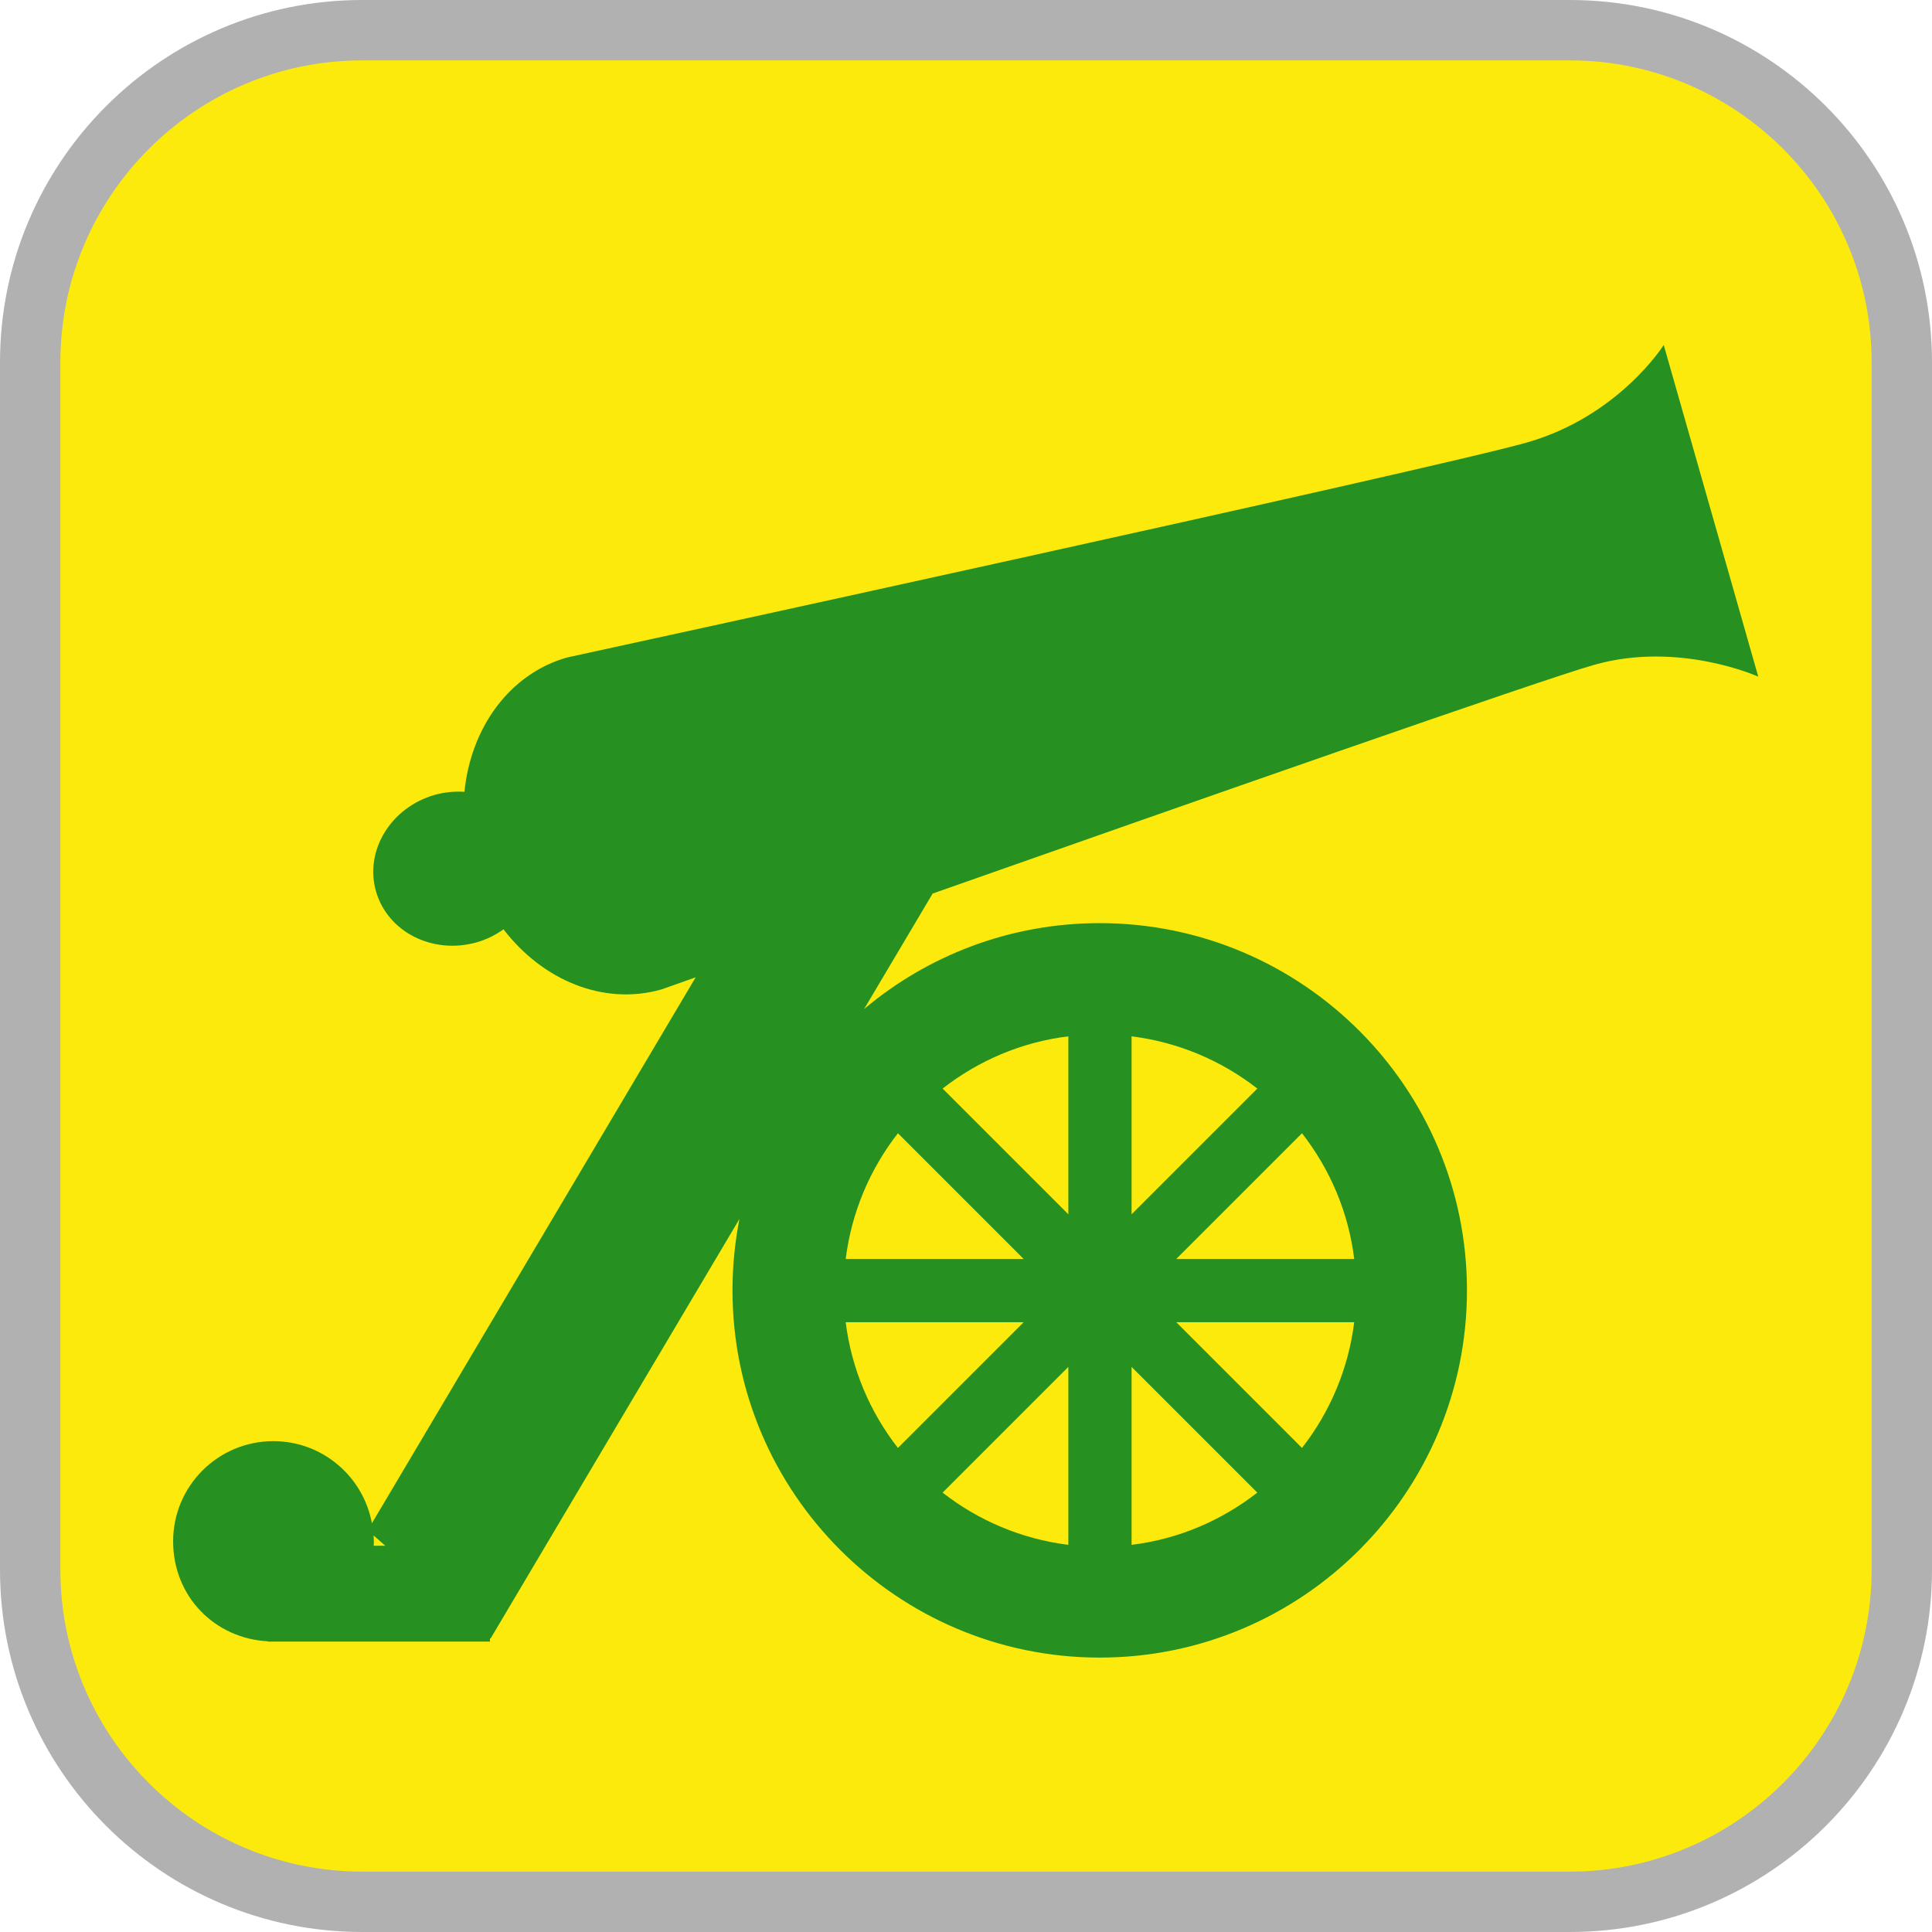 <?xml version="1.0" encoding="UTF-8"?><svg xmlns="http://www.w3.org/2000/svg" viewBox="0 0 128 128"><defs><style>.cls-1{fill:#fcea0d;}.cls-2{fill:#b1b1b1;}.cls-3{fill:#269120;}</style></defs><g id="cuadrobase"><g><rect class="cls-1" x="2" y="2" width="124" height="124" rx="22" ry="22"/><path class="cls-2" d="M104,4c11.03,0,20,8.97,20,20V104c0,11.03-8.97,20-20,20H24c-11.03,0-20-8.97-20-20V24C4,12.97,12.97,4,24,4H104m0-4H24C10.75,0,0,10.75,0,24V104C0,117.25,10.75,128,24,128H104c13.25,0,24-10.75,24-24V24c0-13.25-10.75-24-24-24h0Z"/></g></g><g id="figura"><path class="cls-3" d="M110.23,22.85s-2.97,4.73-9.08,6.47c-6.1,1.74-63.58,14.24-63.58,14.24-3.84,1.09-6.38,4.68-6.8,8.9-.64-.04-1.3,.02-1.96,.2-2.92,.83-4.67,3.7-3.9,6.39,.77,2.7,3.76,4.21,6.68,3.38,.66-.19,1.25-.49,1.77-.86,2.58,3.37,6.63,5.08,10.47,3.98,0,0,.82-.29,2.26-.8l-21.45,36.17c-.57-3.09-3.27-5.44-6.53-5.44-3.67,0-6.64,2.97-6.64,6.64s2.78,6.44,6.28,6.62v.02h14.71v-.23l.04,.03,16.49-27.8c-.3,1.53-.46,3.11-.46,4.73,0,13.41,10.91,24.33,24.33,24.33s24.33-10.91,24.33-24.33-10.91-24.33-24.33-24.33c-5.94,0-11.39,2.14-15.61,5.69l4.54-7.65c16.95-5.97,40.29-14.15,43.82-15.15,5.62-1.6,10.88,.78,10.88,.78l-6.27-22ZM24.76,102.41c0-.09,.01-.19,.01-.28,0-.13-.01-.27-.02-.4l.78,.68h-.77Zm34.73-6.48c-1.84-2.36-3.07-5.21-3.46-8.33h11.79l-8.33,8.33Zm11.29-5.37v11.79c-3.12-.39-5.97-1.62-8.33-3.46l8.33-8.33Zm4.19,0l8.33,8.33c-2.36,1.84-5.21,3.08-8.33,3.46v-11.79Zm2.96-2.96h11.79c-.39,3.12-1.62,5.97-3.46,8.33l-8.33-8.33Zm0-4.19l8.33-8.33c1.84,2.36,3.08,5.21,3.46,8.33h-11.79Zm-2.96-2.96v-11.79c3.12,.39,5.97,1.62,8.33,3.46l-8.33,8.33Zm-4.19,0l-8.33-8.33c2.36-1.84,5.21-3.08,8.33-3.46v11.79Zm-2.96,2.96h-11.79c.39-3.12,1.62-5.97,3.46-8.33l8.33,8.33Z"/></g></svg>